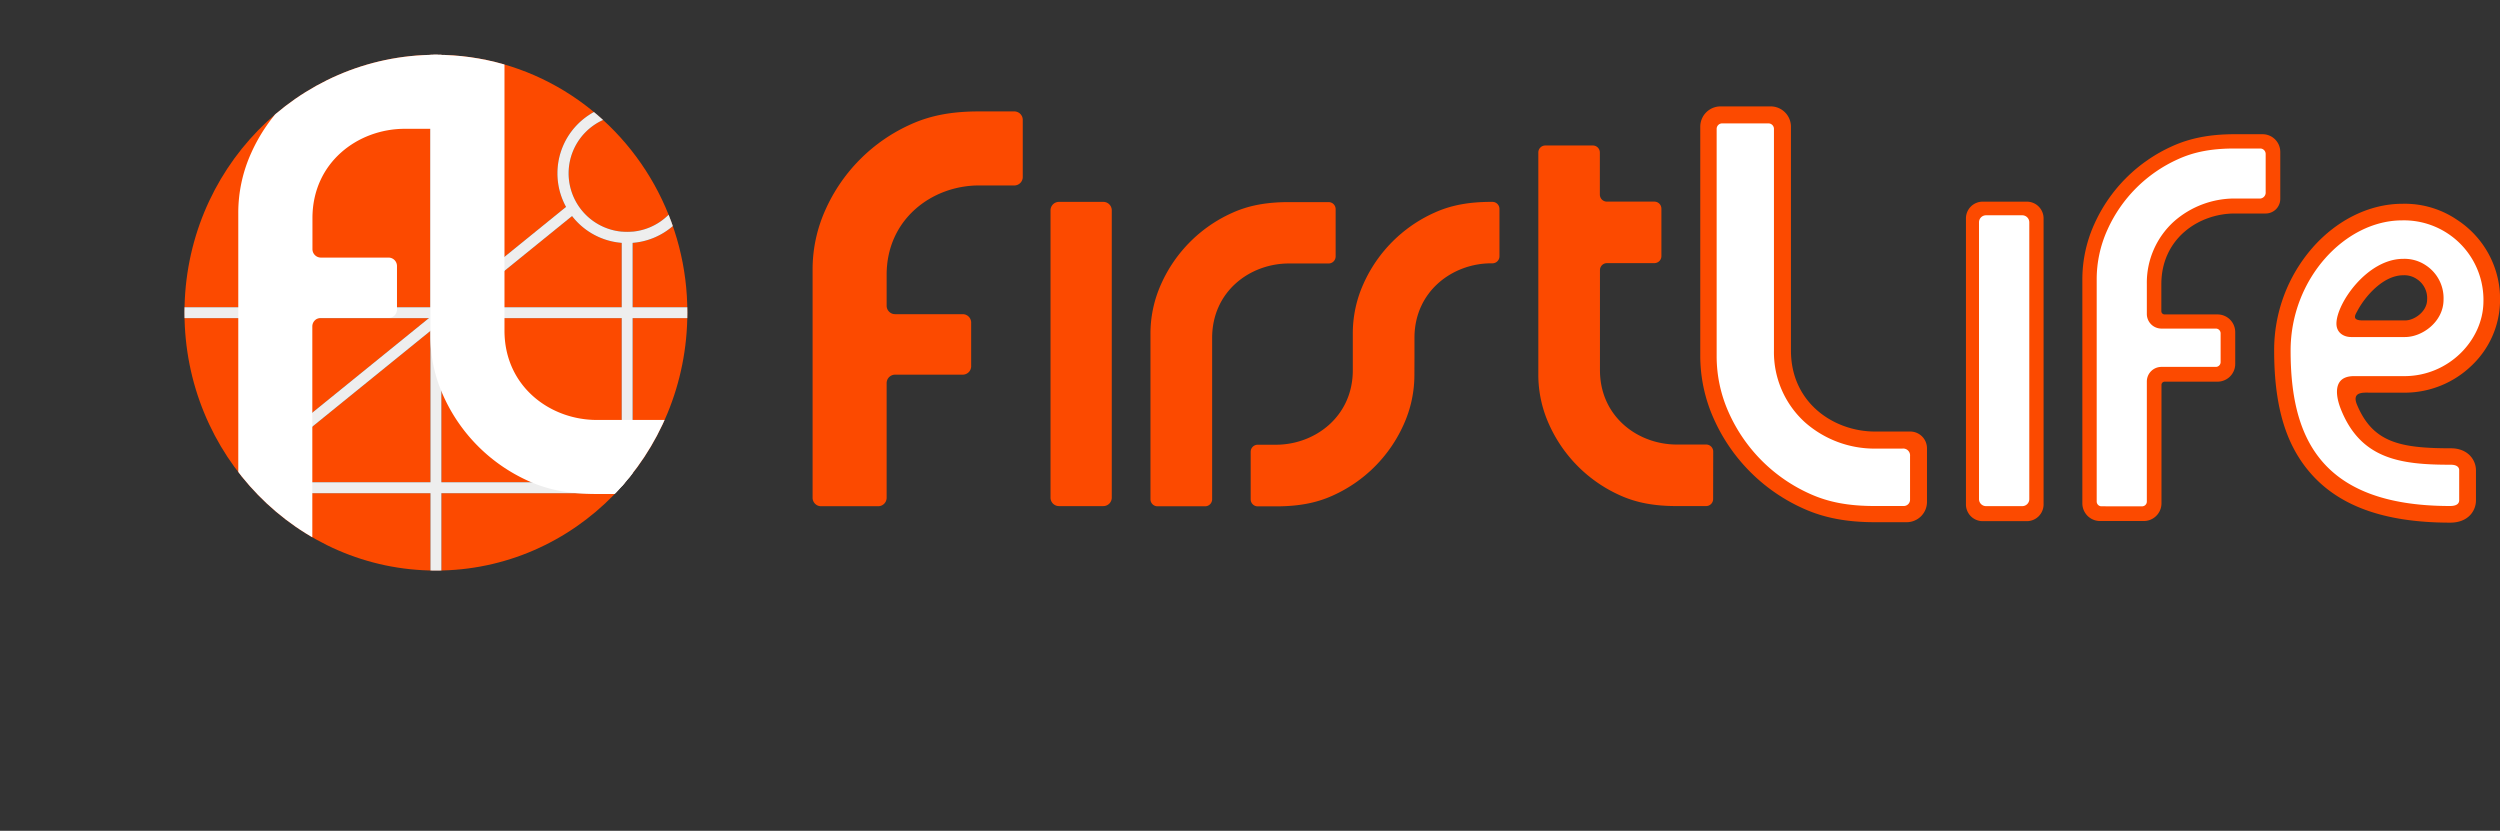 <svg id="Livello_3" data-name="Livello 3" xmlns="http://www.w3.org/2000/svg" xmlns:xlink="http://www.w3.org/1999/xlink" viewBox="0 0 771.88 256.51"><rect x="0" y="0" width="771.88" height="256.51" fill="#333333" stroke="none"/><defs><style>.cls-1{fill:none;}.cls-2{clip-path:url(#clip-path);}.cls-3{fill:#fc4a00;}.cls-4{fill:#58595b;}.cls-5{fill:#eee;}.cls-6{fill:#fff;}</style><clipPath id="clip-path" transform="translate(56.96 -3.08)"><path class="cls-1" d="M155.26,99.61c0,44-34.76,79.63-77.63,79.63S0,143.59,0,99.61,34.76,20,77.63,20c28.82,0,54,16.11,67.37,40A80.84,80.84,0,0,1,155.26,99.61Z"/></clipPath></defs><title>firstlife-logo-orizzontale</title><g class="cls-2"><path class="cls-3" d="M155.26,99.61c0,44-34.76,79.63-77.63,79.63S0,143.59,0,99.61,34.76,20,77.63,20c28.82,0,54,16.11,67.37,40A80.84,80.84,0,0,1,155.26,99.61Z" transform="translate(56.96 -3.08)"/><rect class="cls-4" x="132.91" width="3.36" height="256.51"/><rect class="cls-4" x="48.44" y="-7.47" width="3.36" height="214.17" transform="translate(7.47 146.66) rotate(-90)"/><rect class="cls-4" x="75.27" y="46.04" width="3.36" height="112.41" transform="translate(102.97 223.34) rotate(-129.04)"/><rect class="cls-4" x="90.26" y="87.58" width="3.36" height="132.18" transform="translate(-4.77 242.53) rotate(-90)"/><rect class="cls-4" x="191.96" y="71.6" width="3.36" height="106.33"/><path class="cls-4" d="M136.68,35.07a21.53,21.53,0,1,0,21.53,21.53A21.53,21.53,0,0,0,136.68,35.07Zm0,39.61a18.08,18.08,0,1,1,18.08-18.08A18.08,18.08,0,0,1,136.68,74.68Z" transform="translate(56.96 -3.08)"/><rect class="cls-5" x="132.91" width="3.36" height="256.51"/><rect class="cls-5" x="48.44" y="-7.47" width="3.36" height="214.17" transform="translate(7.47 146.66) rotate(-90)"/><rect class="cls-5" x="75.27" y="46.04" width="3.36" height="112.41" transform="translate(102.97 223.34) rotate(-129.04)"/><rect class="cls-5" x="90.26" y="87.58" width="3.36" height="132.18" transform="translate(-4.77 242.53) rotate(-90)"/><rect class="cls-5" x="191.96" y="71.6" width="3.36" height="106.33"/><path class="cls-5" d="M136.68,35.07a21.53,21.53,0,1,0,21.53,21.53A21.53,21.53,0,0,0,136.68,35.07Zm0,39.61a18.08,18.08,0,1,1,18.08-18.08A18.08,18.08,0,0,1,136.68,74.68Z" transform="translate(56.96 -3.08)"/><path id="L" class="cls-6" d="M157.44,135.35a2.61,2.61,0,0,0-2.61-2.61H127.29c-14.38,0-28.49-10.32-28.49-27.58V16.37a2.61,2.61,0,0,0-2.61-2.61H78.54a2.61,2.61,0,0,0-2.61,2.61v90.28a44.7,44.7,0,0,0,4,18.65,52.2,52.2,0,0,0,26.3,26.3c5.89,2.67,12.4,4,21.05,4h27.55a2.61,2.61,0,0,0,2.61-2.61Z" transform="translate(56.96 -3.08)"/><path id="F" class="cls-6" d="M81.5,40.24a2.61,2.61,0,0,1-2.61,2.61H68c-14.38,0-28.49,10.32-28.49,27.58V80a2.61,2.61,0,0,0,2.61,2.61H63a2.61,2.61,0,0,1,2.61,2.61V98.64A2.61,2.61,0,0,1,63,101.25H42.08a2.61,2.61,0,0,0-2.61,2.61v72.78a2.61,2.61,0,0,1-2.61,2.61H19.22a2.61,2.61,0,0,1-2.61-2.61V68.94a44.7,44.7,0,0,1,4-18.65A52.2,52.2,0,0,1,46.91,24c5.89-2.67,12.4-4,21.05-4H78.89a2.61,2.61,0,0,1,2.61,2.61Z" transform="translate(56.96 -3.08)"/></g><path class="cls-3" d="M699.78,141.49c-15.79,0-24.12-1.8-29-13.43-1.79-4.25,2.24-3.74,4.23-3.74h10.37a29.81,29.81,0,0,0,20.86-8.44,28,28,0,0,0,8.68-19.34A29.15,29.15,0,0,0,701.74,71a28.71,28.71,0,0,0-17-5c-10,0-20.09,4.92-27.65,13.5a48,48,0,0,0-11.9,31.81c0,16.45,3.29,28.16,10.37,36.84,8.93,11,23.32,16.3,44,16.3,5.46,0,7.94-3.57,7.94-6.89l0-9.31C707.46,144.88,704.83,141.49,699.78,141.49ZM670.85,99.14c2.46-4.68,8.09-11.07,14.18-11.07a6.75,6.75,0,0,1,4.15,1.14,7,7,0,0,1,3.24,6.37c0,3.73-4,6.43-6.76,6.43H672.48C669,102,670.28,100.22,670.85,99.14Z" transform="translate(56.96 -3.08)"/><path class="cls-6" d="M669.66,119.21h15.71c13.76,0,24.23-11.08,24.43-22.76a24.55,24.55,0,0,0-25.09-25.33c-17.59,0-34.44,18-34.44,40.19,0,25.59,8.18,48,49.22,48,2,0,2.83-.71,2.83-1.78l0-9.33c0-.6-.43-1.63-2.57-1.63-15.42,0-27.92-1.6-34.07-17.42C665.35,128.23,661.77,119.35,669.66,119.21ZM664.42,103c0-6.23,9.5-20,20.61-20a11.83,11.83,0,0,1,7,2,12.12,12.12,0,0,1,5.46,10.59c0,6.81-6.54,11.55-11.88,11.55H668.93C666.64,107.13,664.42,105.8,664.42,103Z" transform="translate(56.96 -3.08)"/><path class="cls-3" d="M647.08,50.06V64.5A4.51,4.51,0,0,1,642.57,69H633c-11,0-22.64,7.66-22.64,21.84v8.32a1,1,0,0,0,1,1H627.7a5.47,5.47,0,0,1,5.47,5.47v9.82a5.47,5.47,0,0,1-5.47,5.47H611.4a1,1,0,0,0-1,1v36.56a5.47,5.47,0,0,1-5.47,5.47H591.44a5.47,5.47,0,0,1-5.47-5.47v-69a41.42,41.42,0,0,1,3.69-17.2,47.8,47.8,0,0,1,24.08-24.07c5.56-2.52,11.69-3.69,19.3-3.69h8.57A5.47,5.47,0,0,1,647.08,50.06Z" transform="translate(56.96 -3.08)"/><path class="cls-6" d="M604.41,159.41a1.47,1.47,0,0,0,1.47-1.47V120.87a4.51,4.51,0,0,1,4.51-4.51h16.79a1.48,1.48,0,0,0,1.48-1.48V106a1.47,1.47,0,0,0-1.47-1.47h-16.8a4.51,4.51,0,0,1-4.51-4.51V90.73a25.49,25.49,0,0,1,8.48-19.36,28.33,28.33,0,0,1,18.63-7h7.47a1.85,1.85,0,0,0,2.11-2V50.62a1.69,1.69,0,0,0-1.69-1.69H633c-7,0-12.43,1-17.46,3.29a43.34,43.34,0,0,0-21.85,21.85,37,37,0,0,0-3.29,15.36v68.5a1.47,1.47,0,0,0,1.47,1.47Z" transform="translate(56.96 -3.08)"/><path class="cls-3" d="M555.19,65.34h13.66A5.17,5.17,0,0,1,574,70.5v88.33a5.17,5.17,0,0,1-5.16,5.16H555.19a5.17,5.17,0,0,1-5.16-5.16V70.5A5.17,5.17,0,0,1,555.19,65.34Z" transform="translate(56.96 -3.08)"/><path class="cls-6" d="M567.42,159.35a2.17,2.17,0,0,0,2.17-2.17V71.72a2.18,2.18,0,0,0-2.17-2.17H556.23a2.17,2.17,0,0,0-2.17,2.17v85.46a2.17,2.17,0,0,0,2.17,2.17Z" transform="translate(56.96 -3.08)"/><path class="cls-3" d="M531.74,164.31h-9.82c-8.71,0-15.74-1.34-22.11-4.23a54.75,54.75,0,0,1-27.58-27.58A47.45,47.45,0,0,1,468,112.8V42.2a6.27,6.27,0,0,1,6.27-6.27h15.44A6.27,6.27,0,0,1,496,42.2v69.12c0,16.25,13.36,25,25.94,25h10.92A5.17,5.17,0,0,1,538,141.5V158A6.27,6.27,0,0,1,531.74,164.31Z" transform="translate(56.96 -3.08)"/><path class="cls-6" d="M474.75,41.18a1.69,1.69,0,0,0-1.69,1.69v70.07a42.37,42.37,0,0,0,3.77,17.6,49.64,49.64,0,0,0,25,25c5.76,2.61,11.93,3.77,20,3.77h9a1.94,1.94,0,0,0,1.94-1.94V143.91a2.12,2.12,0,0,0-2.41-2.32h-8.56a32.45,32.45,0,0,1-21.34-8,29.2,29.2,0,0,1-9.71-22.17V42.87a1.69,1.69,0,0,0-1.69-1.69Z" transform="translate(56.96 -3.08)"/><path class="cls-3" d="M472,142.5a2.17,2.17,0,0,0-2.17-2.17h-9.09c-12,0-23.71-8.59-23.71-23l0-30.84a2.17,2.17,0,0,1,2.17-2.17h14.67A2.17,2.17,0,0,0,456,82.2l0-14.7a2.17,2.17,0,0,0-2.17-2.17H439.16A2.17,2.17,0,0,1,437,63.17v-13A2.17,2.17,0,0,0,434.83,48H420.14A2.17,2.17,0,0,0,418,50.15v68.46a37.2,37.2,0,0,0,3.33,15.53A43.44,43.44,0,0,0,443.19,156c4.9,2.22,10.32,3.33,17.52,3.33h9.09a2.17,2.17,0,0,0,2.17-2.17Z" transform="translate(56.96 -3.08)"/><path class="cls-3" d="M379.76,113.71v-6.33c0-14.36,11.75-23,23.71-23h.37A2.17,2.17,0,0,0,406,82.26V67.58a2.17,2.17,0,0,0-2.17-2.17h-.37c-7.2,0-12.62,1.11-17.52,3.33a43.44,43.44,0,0,0-21.89,21.89,37.2,37.2,0,0,0-3.33,15.53v11.23c0,14.36-11.75,23-23.71,23h-5.65a2.17,2.17,0,0,0-2.17,2.17v14.69a2.17,2.17,0,0,0,2.17,2.17H337c7.2,0,12.62-1.11,17.52-3.33a43.44,43.44,0,0,0,21.89-21.89,37.2,37.2,0,0,0,3.33-15.53Z" transform="translate(56.96 -3.08)"/><path class="cls-3" d="M355.42,82.26a2.17,2.17,0,0,1-2.17,2.17H341c-12,0-23.71,8.59-23.71,23v49.8a2.17,2.17,0,0,1-2.17,2.17H300.42a2.17,2.17,0,0,1-2.17-2.17v-51a37.2,37.2,0,0,1,3.33-15.53,43.44,43.44,0,0,1,21.89-21.89c4.9-2.22,10.32-3.33,17.52-3.33h12.26a2.17,2.17,0,0,1,2.17,2.17Z" transform="translate(56.96 -3.08)"/><path class="cls-3" d="M270,65.41h13.66A2.61,2.61,0,0,1,286.3,68v88.73a2.61,2.61,0,0,1-2.61,2.61H270a2.61,2.61,0,0,1-2.61-2.61V68A2.61,2.61,0,0,1,270,65.41Z" transform="translate(56.96 -3.08)"/><path id="F-2" data-name="F" class="cls-3" d="M258.82,57.73a2.61,2.61,0,0,1-2.61,2.61H245.28c-14.38,0-28.49,10.32-28.49,27.58v9.55a2.61,2.61,0,0,0,2.61,2.61h20.88a2.61,2.61,0,0,1,2.61,2.61v13.46a2.61,2.61,0,0,1-2.61,2.61H219.4a2.61,2.61,0,0,0-2.61,2.61v35.4a2.61,2.61,0,0,1-2.61,2.61H196.54a2.61,2.61,0,0,1-2.61-2.61V86.43a44.7,44.7,0,0,1,4-18.65,52.2,52.2,0,0,1,26.3-26.3c5.89-2.67,12.4-4,21.05-4h10.93a2.61,2.61,0,0,1,2.61,2.61Z" transform="translate(56.96 -3.08)"/></svg>